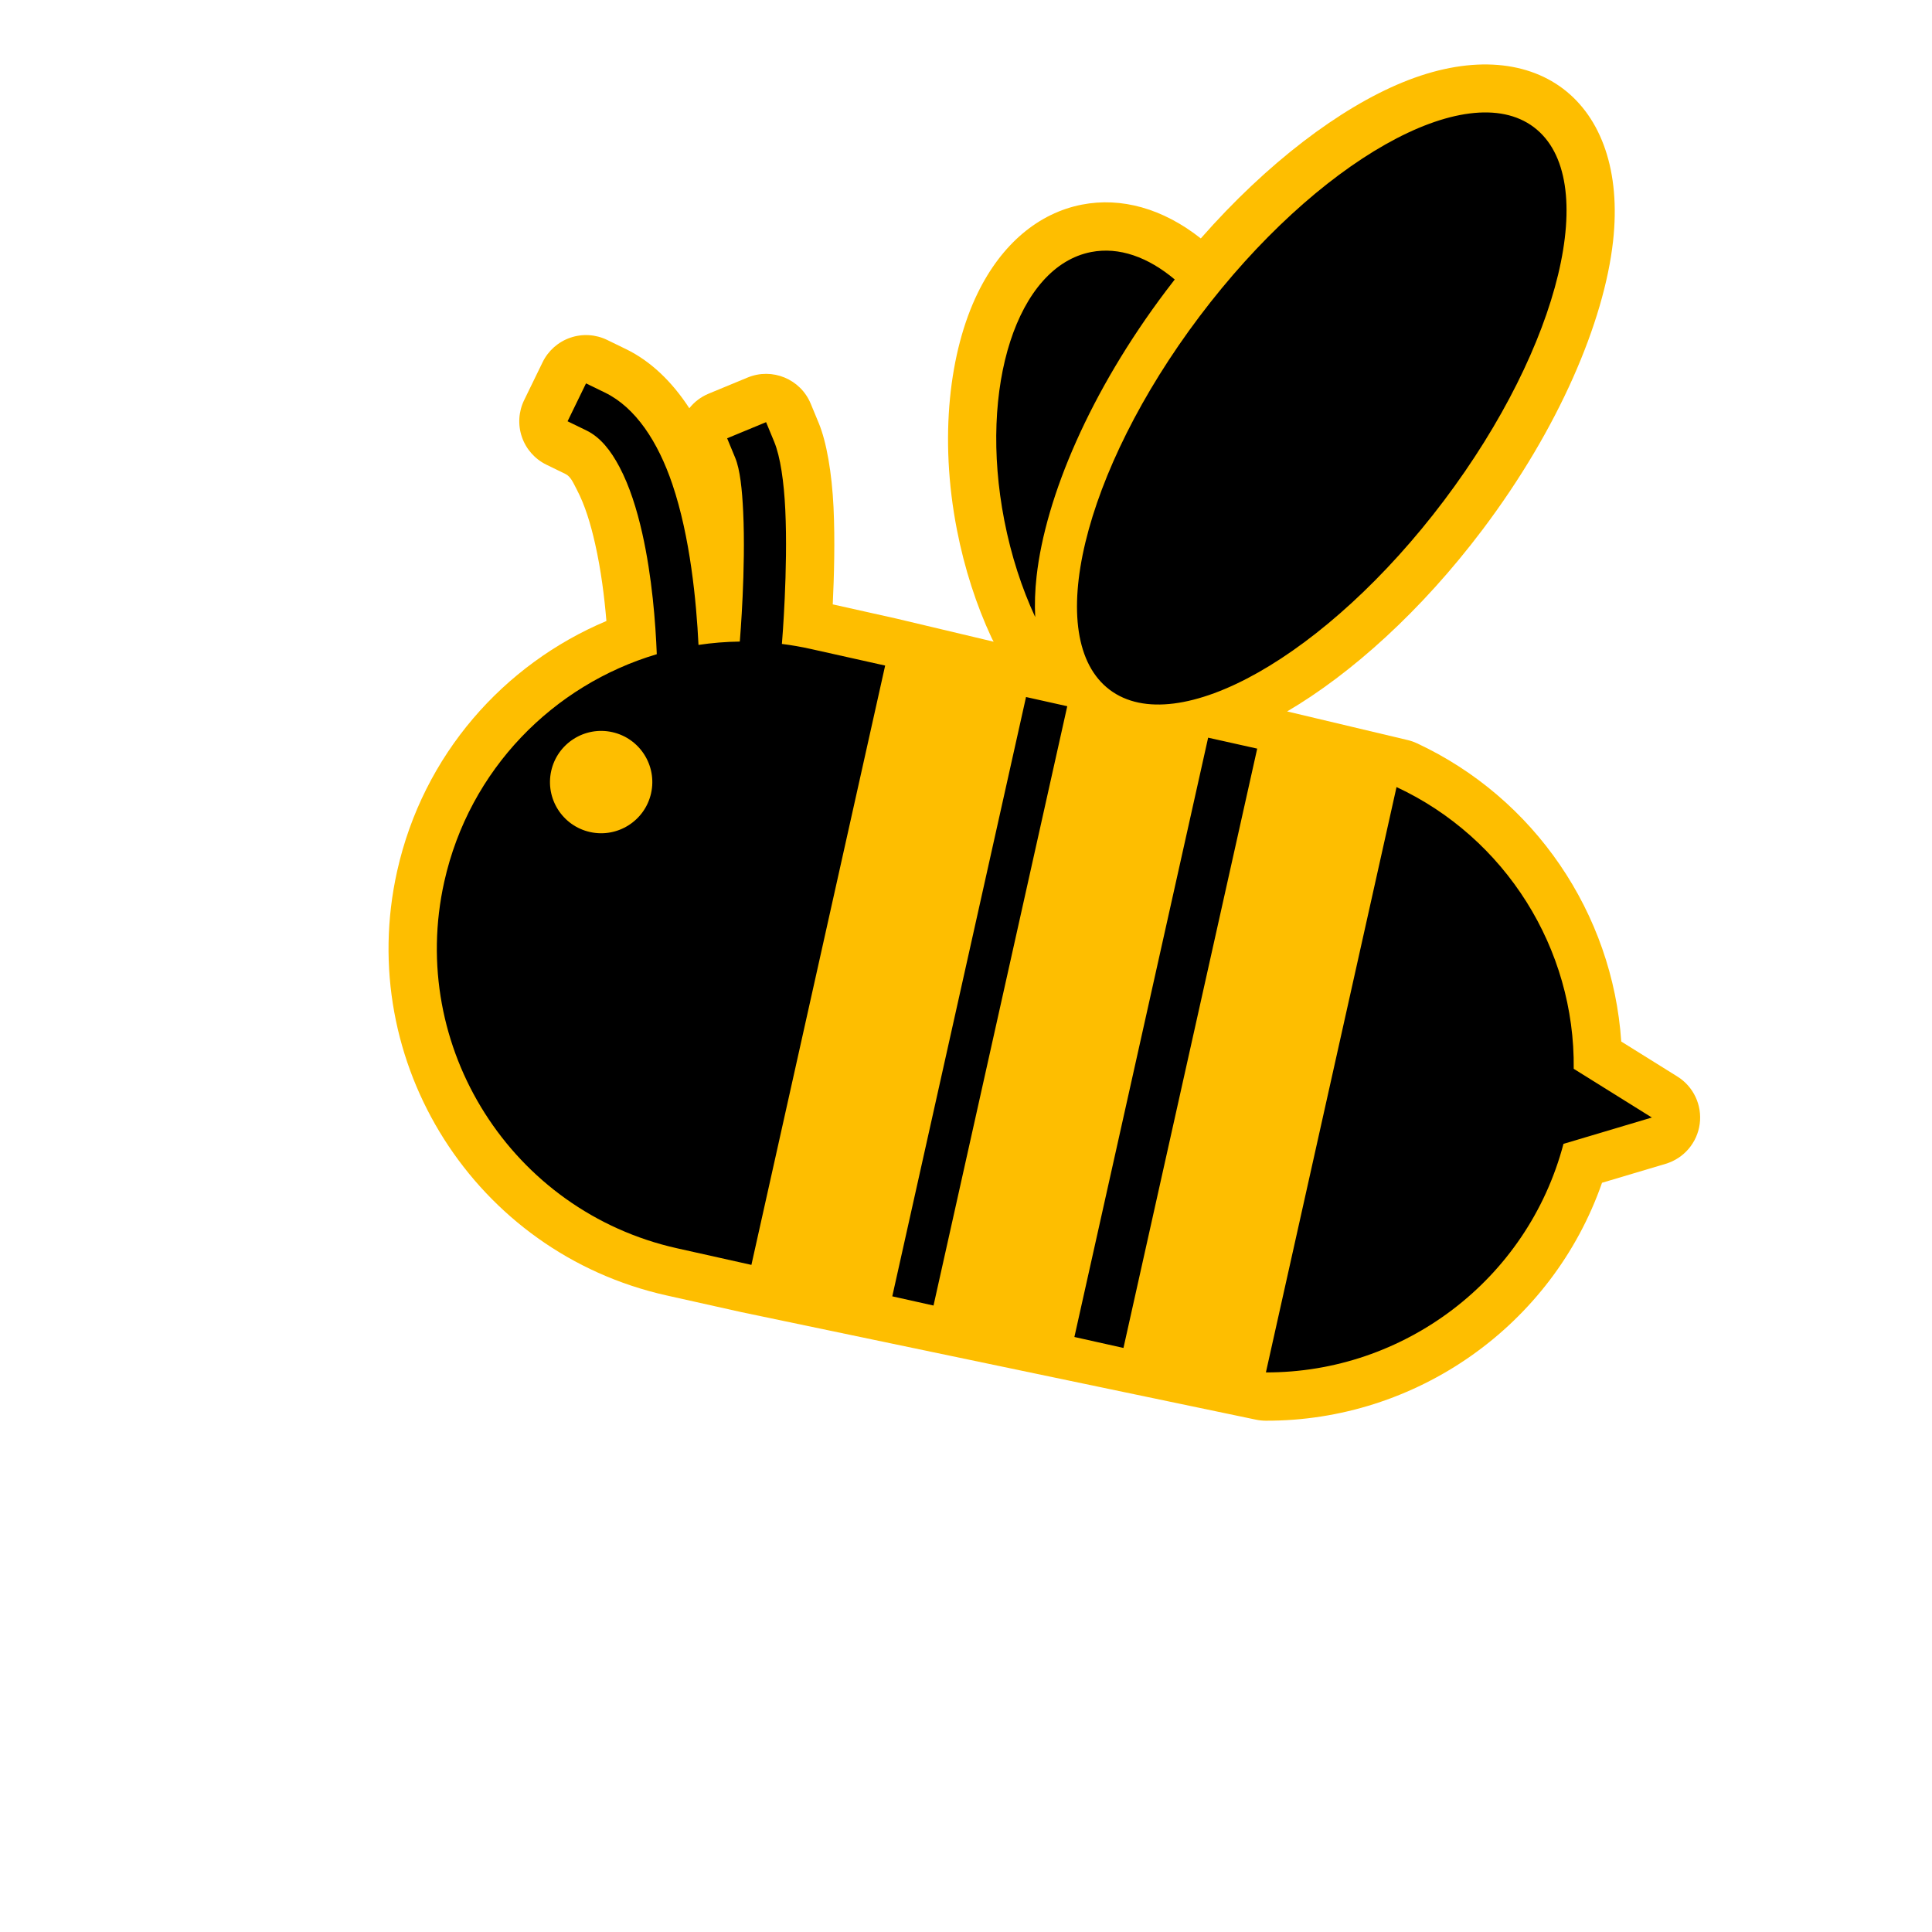 <?xml version="1.0" encoding="UTF-8" standalone="no"?>
<!DOCTYPE svg PUBLIC "-//W3C//DTD SVG 1.1//EN" "http://www.w3.org/Graphics/SVG/1.1/DTD/svg11.dtd">
<svg width="100%" height="100%" viewBox="0 0 4000 4000" version="1.1" xmlns="http://www.w3.org/2000/svg" xmlns:xlink="http://www.w3.org/1999/xlink" xml:space="preserve" xmlns:serif="http://www.serif.com/" style="fill-rule:evenodd;clip-rule:evenodd;stroke-linejoin:round;stroke-miterlimit:2;">
    <g>
        <path id="bg" d="M2486.12,493.647C2407.64,431.631 2321.59,407.777 2239.94,423.658C2239.94,423.658 2239.94,423.658 2239.94,423.658C2150.6,441.038 2073.99,504.773 2024.28,606.656C1965.63,726.861 1944.06,905.766 1981.14,1096.48C1996.96,1177.84 2021.72,1253.27 2052.6,1319.72C2054.02,1322.78 2055.58,1325.74 2057.28,1328.58L1855.72,1280.69C1855.28,1280.59 1854.84,1280.49 1854.39,1280.39L1724.11,1251.3C1726.87,1194.48 1728.97,1118.4 1725.73,1050.44C1725.73,1050.44 1725.73,1050.44 1725.73,1050.44C1722.32,978.816 1711.15,914.681 1695.19,876.119L1678.49,835.794C1657.37,784.766 1598.88,760.524 1547.85,781.649L1467.2,815.034C1450.93,821.772 1437.37,832.314 1427.17,845.21C1391.36,790.093 1347.04,747.616 1296.31,722.925C1296.31,722.925 1257.07,703.826 1257.07,703.826C1233.22,692.219 1205.74,690.561 1180.67,699.216C1155.6,707.871 1134.99,726.131 1123.39,749.978L1085.19,828.459C1073.58,852.306 1071.92,879.787 1080.58,904.857C1089.24,929.927 1107.49,950.531 1131.34,962.138L1170.58,981.237C1181.86,986.724 1187.1,1000.2 1194.1,1013.44C1194.1,1013.45 1194.1,1013.45 1194.1,1013.45C1211.22,1045.84 1222.98,1085.26 1232.12,1125.8C1244.38,1180.12 1251.43,1236.53 1255.5,1285.72C1043.34,1375 876.098,1562.19 822.193,1803.75C733.761,2200.03 983.685,2593.57 1379.95,2682.03L1533.92,2716.4C1534.36,2716.5 1534.81,2716.6 1535.25,2716.69L2600.46,2939.3C2607.08,2940.69 2613.83,2941.39 2620.6,2941.42C2930.49,2942.39 3213.08,2746.12 3316.82,2448.81L3448.53,2409.56C3486.21,2398.33 3513.81,2366.05 3519.07,2327.08C3524.32,2288.11 3506.24,2249.68 3472.88,2228.87L3356.61,2156.37C3338.79,1890.95 3176.94,1652.28 2933.6,1538.88C2927.47,1536.02 2921.06,1533.79 2914.47,1532.22L2664.88,1472.93C2797.45,1395.11 2942.49,1264.95 3069.35,1096.72C3227.5,886.985 3321.01,666.35 3339.65,499.545C3355.89,354.302 3315.25,243.361 3235.93,183.53C3235.93,183.53 3235.93,183.53 3235.93,183.529C3156.61,123.693 3038.77,115.103 2903.6,170.642C2774.58,223.648 2624.04,336.6 2486.12,493.647Z" style="fill:rgb(254,190,0);"/>
        <path id="bee" d="M3237.01,2368.25L3419.96,2313.72L3258.21,2212.85C3261.2,1963.94 3116.73,1734.55 2891.36,1629.52L2620.91,2841.42C2904.84,2842.31 3162.23,2651.55 3237.01,2368.25L3237.01,2368.25ZM2602.91,1549.95L2501.32,1527.27L2224.42,2768.09L2326.02,2790.77L2602.91,1549.95ZM2209.65,1462.16L2124.28,1443.1L1847.38,2683.92L1932.75,2702.98L2209.65,1462.16ZM1618.82,1333.19L1619.12,1329.59C1619.12,1329.59 1631.72,1178.41 1625.84,1055.2C1623.09,997.446 1615.66,945.462 1602.79,914.367L1586.1,874.044L1505.45,907.429L1522.14,947.752C1532.32,972.335 1536.48,1013.7 1538.66,1059.36C1544.29,1177.44 1532.14,1322.32 1532.14,1322.32L1531.64,1328.29C1502.79,1328.66 1474.24,1331.01 1446.16,1335.22C1441.85,1246.13 1429.07,1111.7 1391.95,1002.21C1362.36,914.954 1316.17,843.807 1252.54,812.84L1213.3,793.741L1175.1,872.222L1214.35,891.321C1243.08,905.304 1264.66,932.959 1282.5,966.708C1303.43,1006.3 1318.5,1054.25 1329.67,1103.8C1350.09,1194.34 1357.32,1290.2 1359.8,1354.45C1145.92,1418.02 971.798,1592.48 919.792,1825.53C843.38,2167.94 1059.33,2508 1401.74,2584.43L1555.71,2618.8L1832.61,1377.98L1678.64,1343.61C1658.67,1339.15 1638.71,1335.69 1618.82,1333.19ZM1267.69,1515.81C1324.75,1528.55 1360.74,1585.22 1348,1642.29C1335.27,1699.36 1278.6,1735.35 1221.54,1722.61C1164.48,1709.88 1128.5,1653.2 1141.23,1596.13C1153.97,1539.06 1210.63,1503.07 1267.69,1515.81ZM3175.71,263.363C3036.12,158.063 2726.01,333.519 2483.64,654.932C2241.28,976.345 2157.84,1322.78 2297.43,1428.08C2437.03,1533.38 2747.13,1357.93 2989.5,1036.51C3231.87,715.1 3315.31,368.664 3175.71,263.363ZM1618.82,1333.19L1618.82,1333.19L1618.82,1333.19L1618.82,1333.19ZM2143.28,1277.57C2141.92,1251.05 2142.82,1222.92 2146.13,1193.31C2164.59,1028.22 2257.42,809.969 2413.96,602.381C2419.98,594.389 2426.05,586.483 2432.18,578.637C2376.99,532.276 2316.94,510.554 2259.04,521.818C2106,551.586 2025.47,800.528 2079.3,1077.39C2093.49,1150.34 2115.6,1218 2143.28,1277.57Z"/>
    </g>
</svg>

